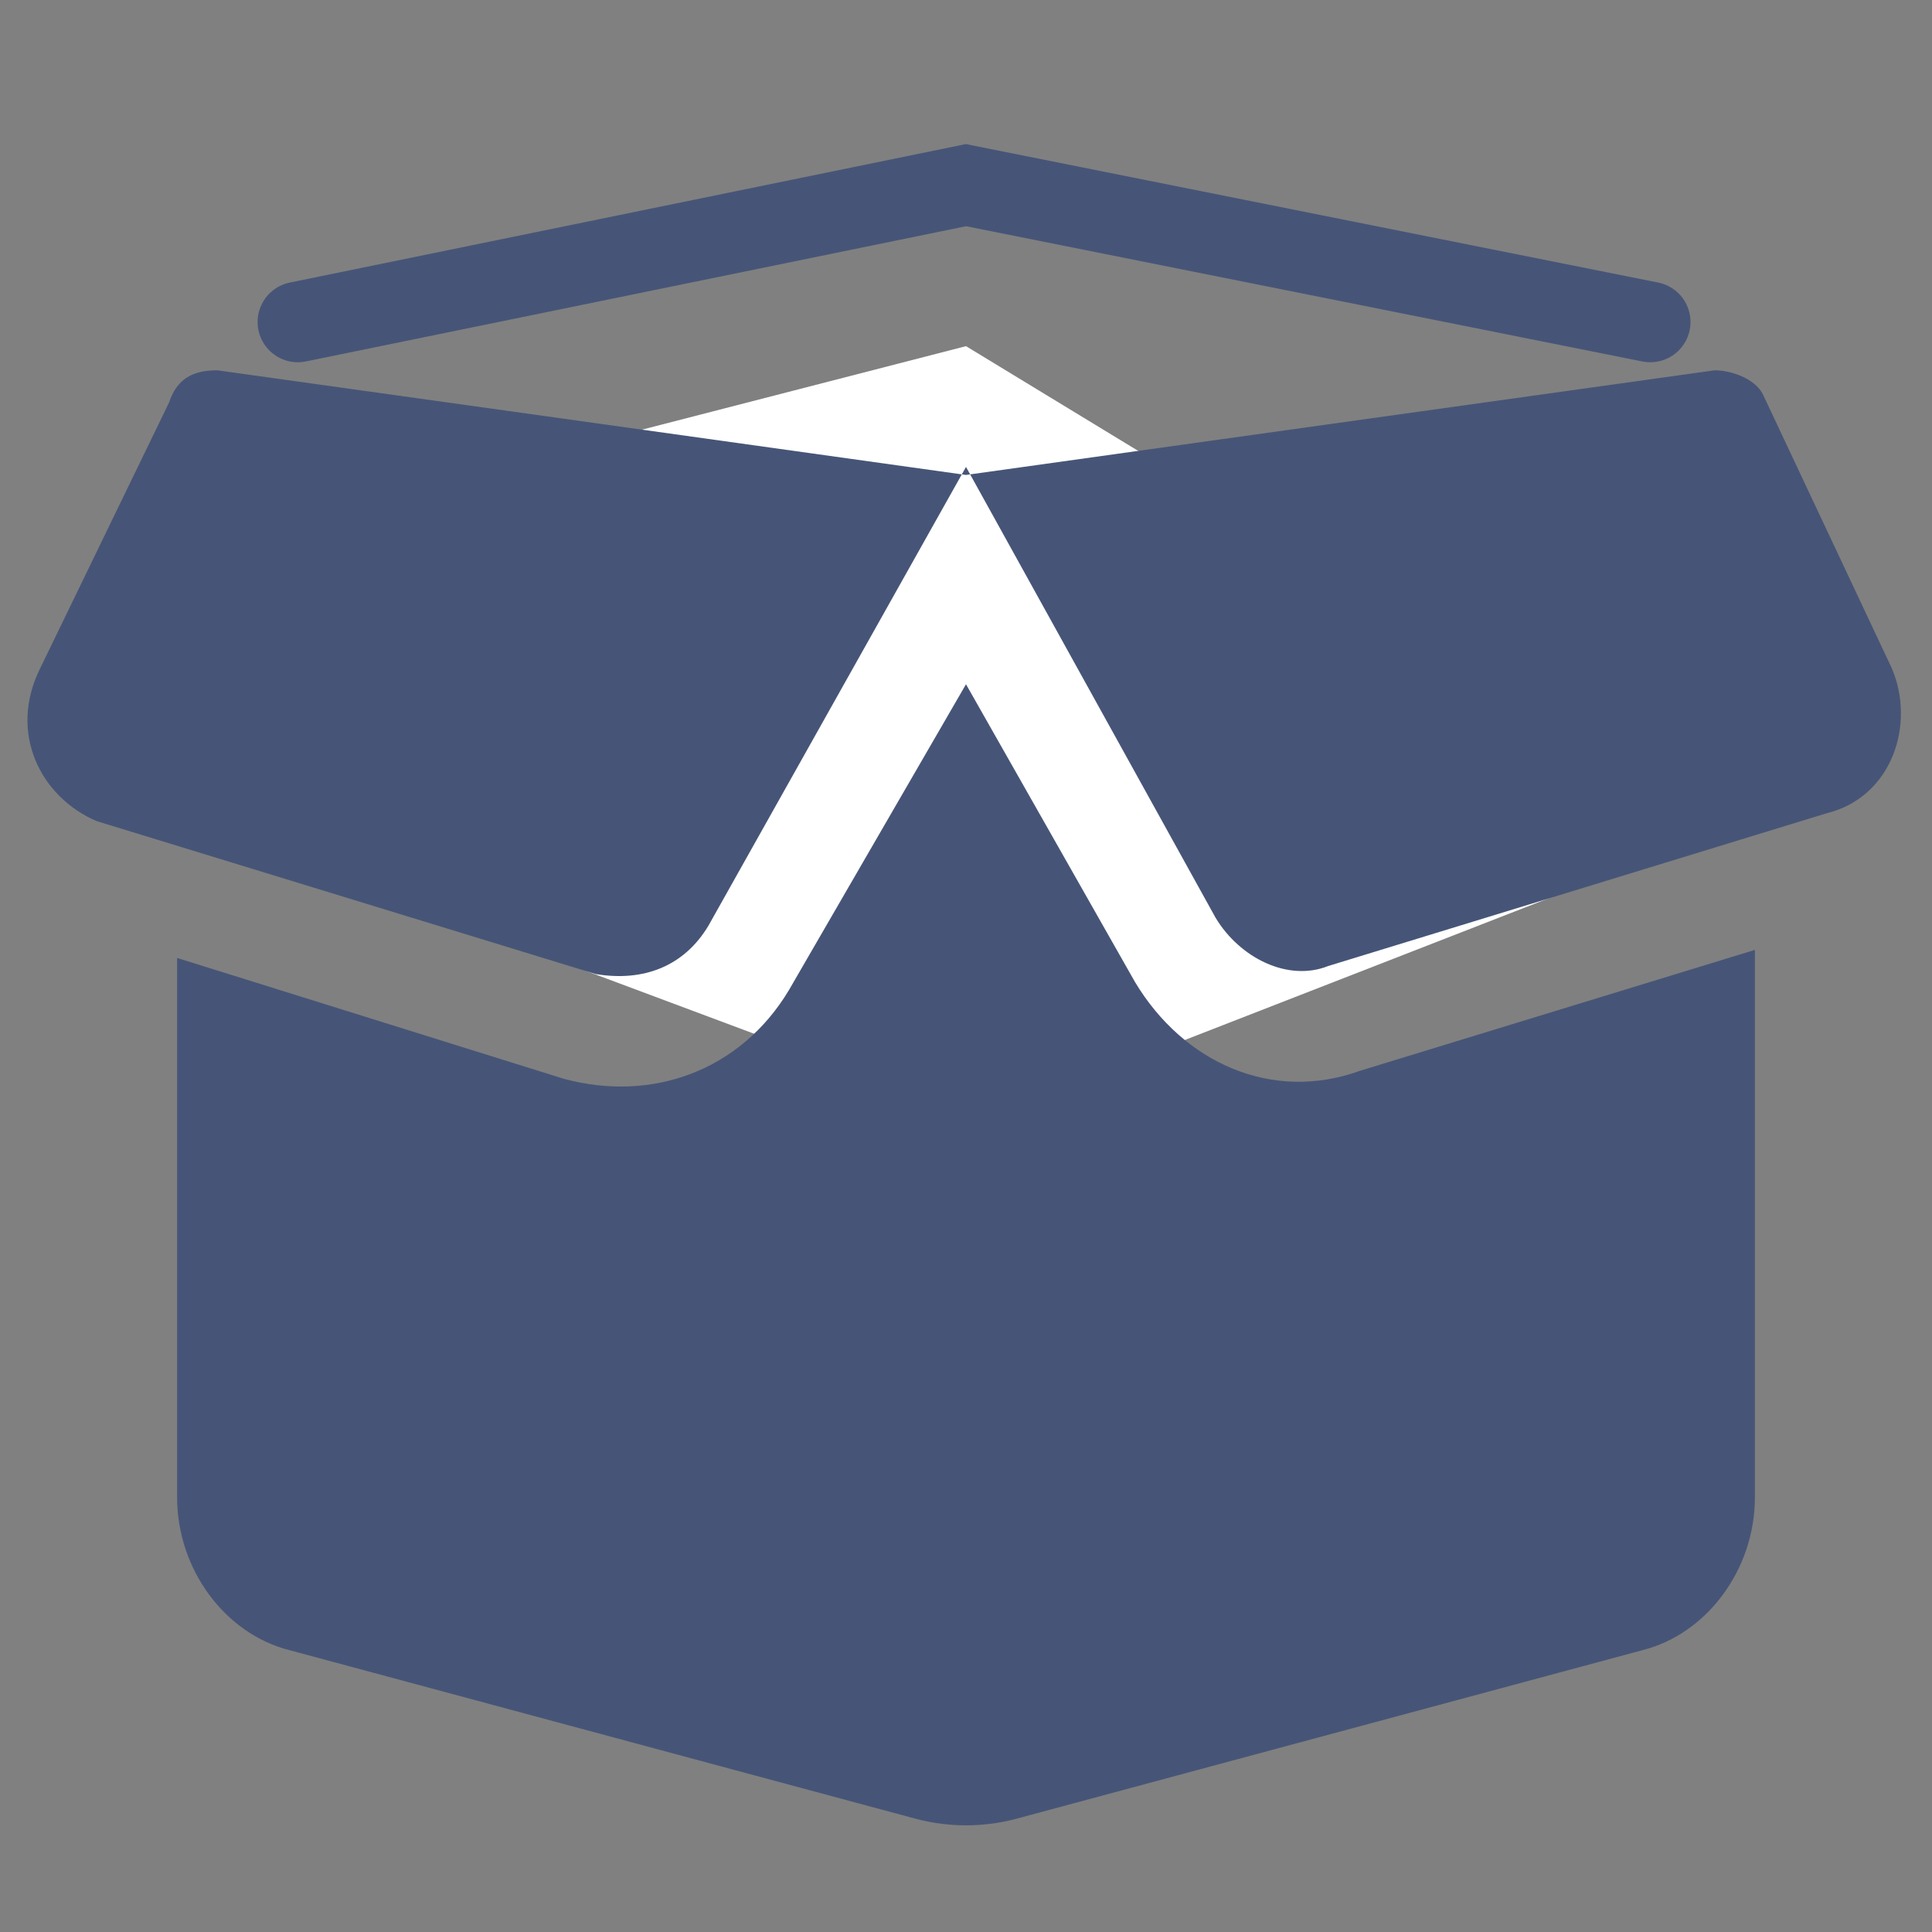 <?xml version="1.0" encoding="utf-8"?>
<!-- Generator: Adobe Illustrator 28.0.0, SVG Export Plug-In . SVG Version: 6.00 Build 0)  -->
<svg version="1.1" id="a" xmlns="http://www.w3.org/2000/svg" xmlns:xlink="http://www.w3.org/1999/xlink" x="0px" y="0px"
	 viewBox="0 0 24 24" style="enable-background:new 0 0 24 24;" xml:space="preserve">
<rect x="0" y="0" width="24" height="24" fill="#808080" stroke="none"/>
<style type="text/css">
	.st0{fill:#FFFFFF;}
	.st1{fill:#465577;}
	.st2{fill:none;stroke:#465577;stroke-linecap:round;stroke-miterlimit:10;}
</style>
<polygon class="st0" points="2.3,10.2 2.3,6.8 12,4.3 21.7,10.2 12.2,13.9 "/>
<path class="st1" d="M2.1,5c0.1-0.3,0.3-0.4,0.6-0.4L12,5.9l9.3-1.3c0.2,0,0.5,0.1,0.6,0.3l1.6,3.4c0.3,0.7,0,1.6-0.8,1.8L16.5,12
	c-0.5,0.2-1.1-0.1-1.4-0.6L12,5.8l-3.2,5.7C8.5,12,8,12.2,7.4,12.1l-6.2-1.9C0.5,9.9,0.1,9.1,0.5,8.3L2.1,5z M12,8.5l2.1,3.7
	c0.6,1,1.7,1.5,2.8,1.1l4.9-1.5v6.8c0,0.9-0.6,1.7-1.4,1.9l-7.8,2.1c-0.4,0.1-0.8,0.1-1.2,0l-7.8-2.1c-0.8-0.2-1.4-1-1.4-1.9v-6.7
	L7,13.4c1.1,0.3,2.2-0.1,2.8-1.1L12,8.5L12,8.5L12,8.5z"/>
<polyline class="st2" points="3.7,4 12,2.3 20.5,4 "/>
</svg>
